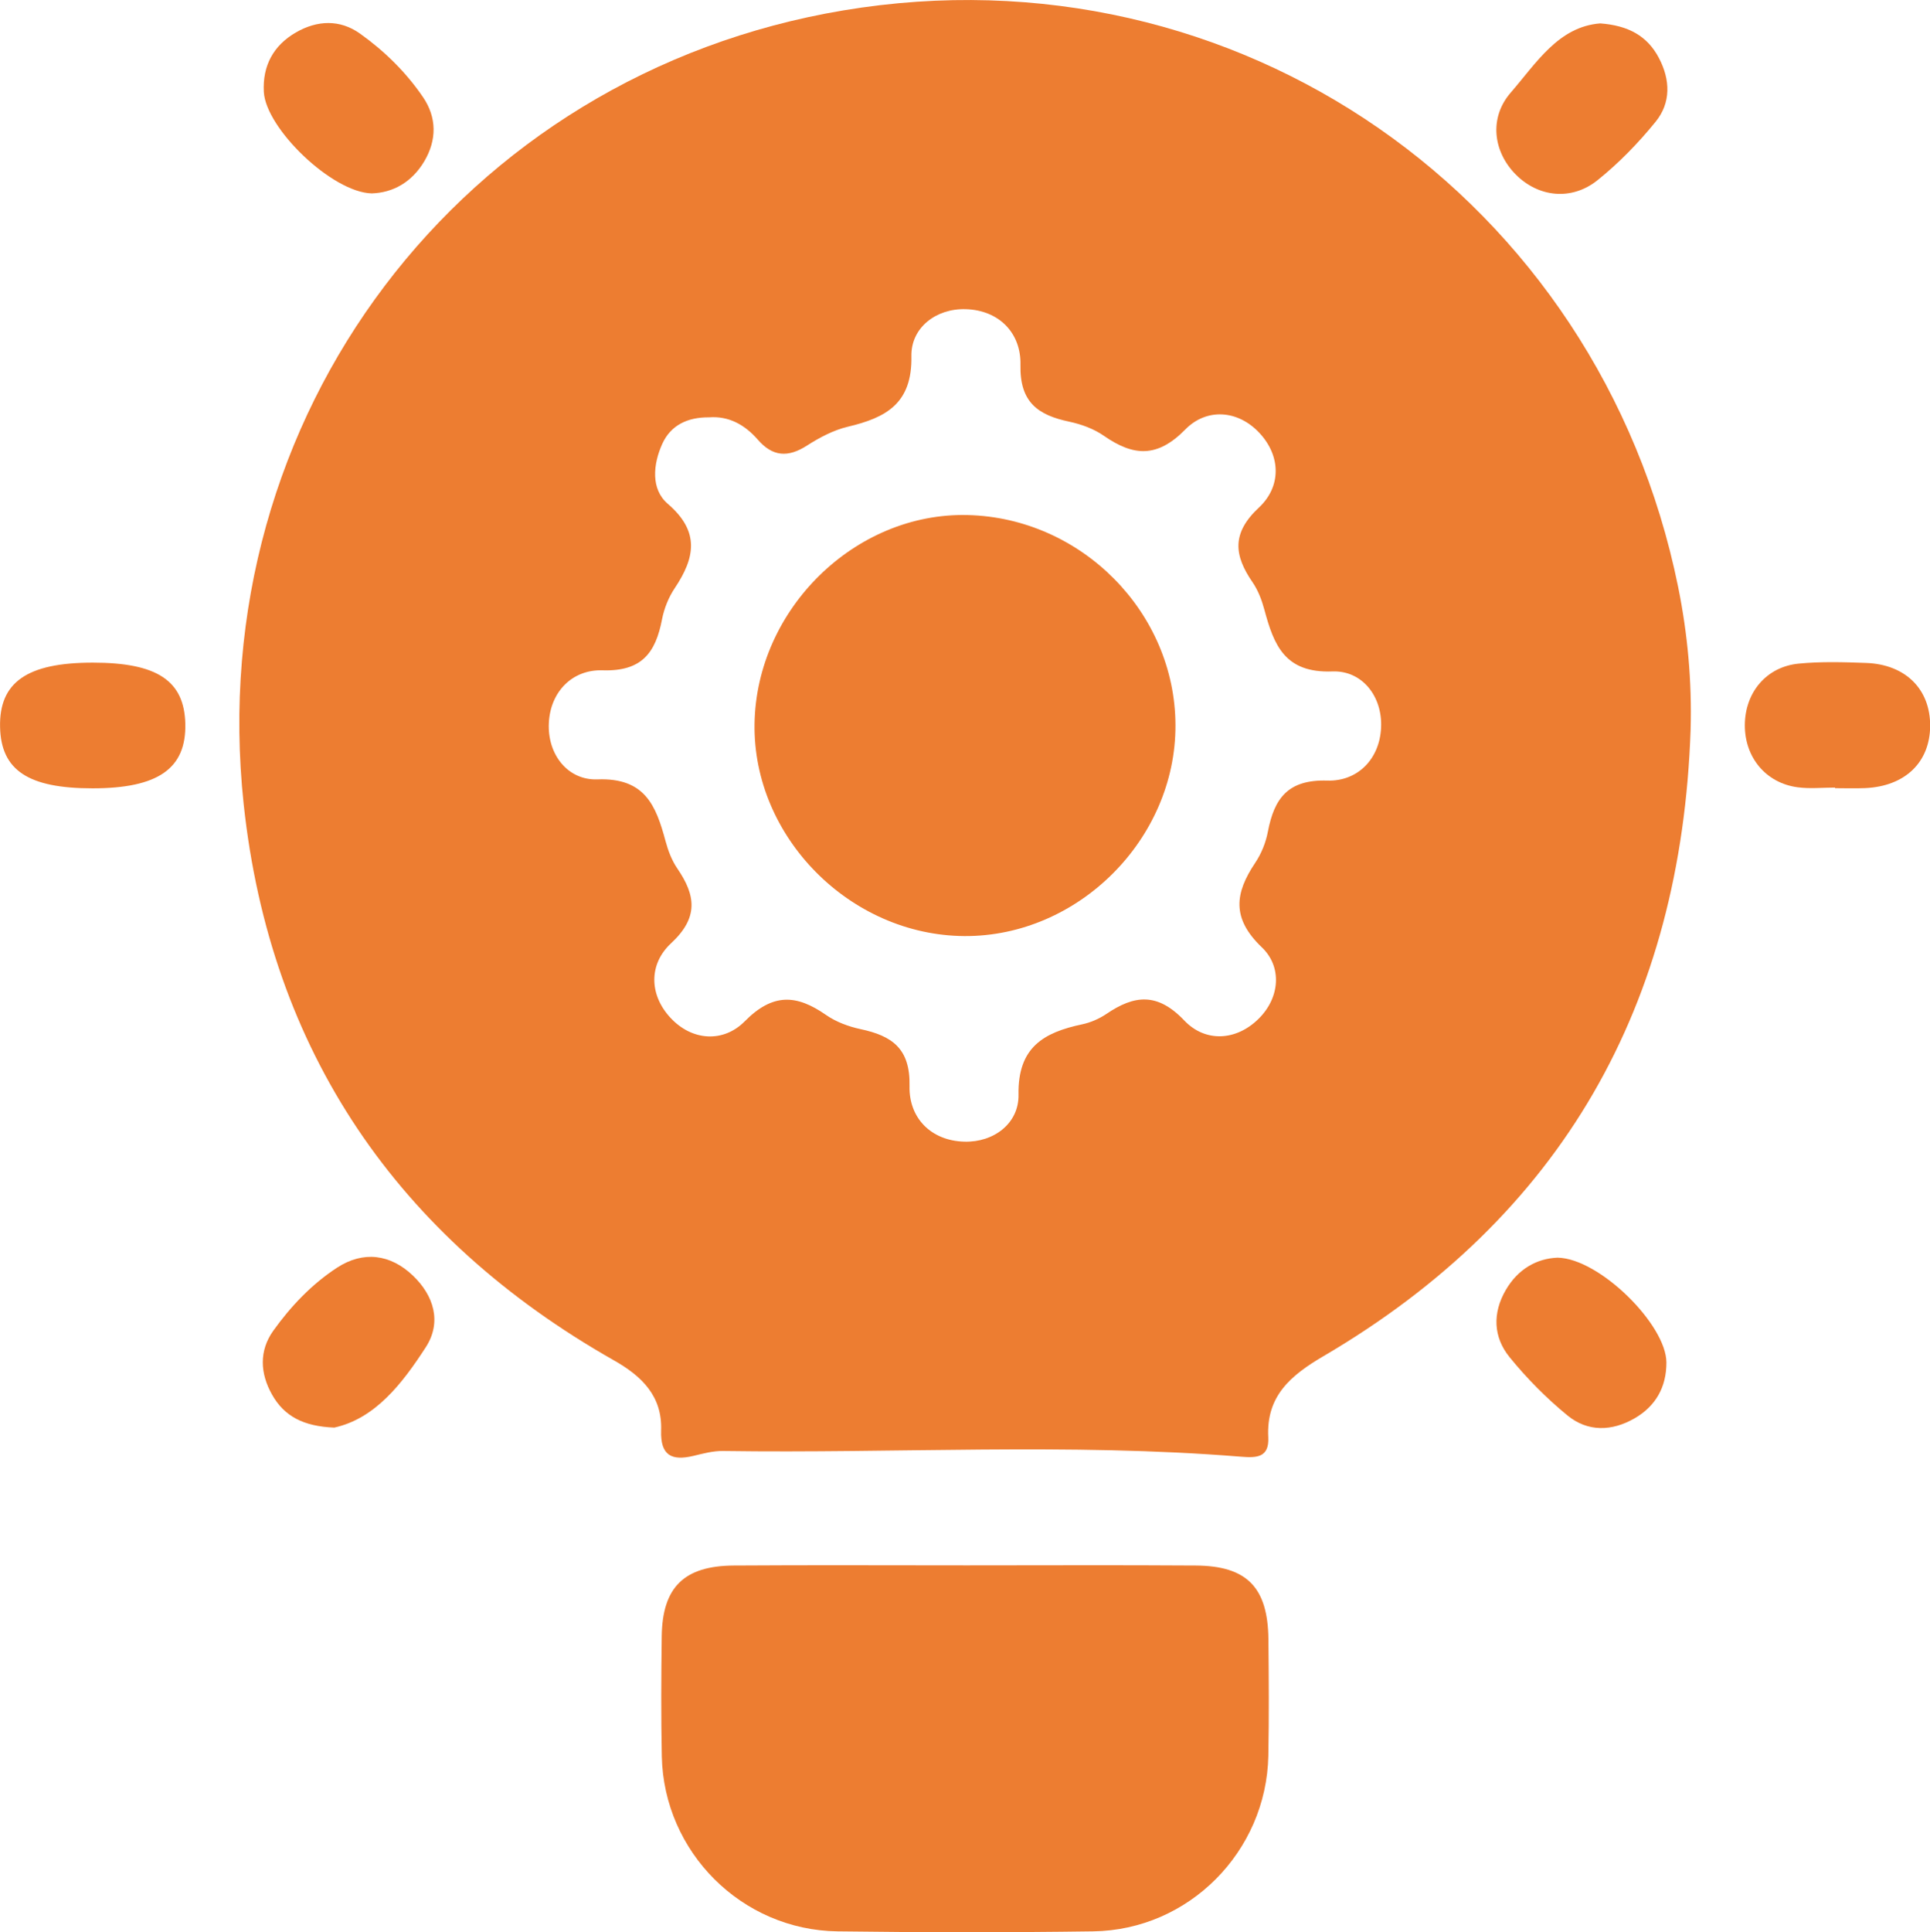 <svg width="256.63" height="256.87" viewBox="0 0 256.63 256.87" xmlns="http://www.w3.org/2000/svg" xmlns:xlink="http://www.w3.org/1999/xlink" xml:space="preserve" overflow="visible"><defs></defs><g><path d="M224.8 96.99C223.56 133.52 207.78 161.64 175.97 180.29 171.6 182.85 168.36 185.6 168.64 191.06 168.78 193.77 167.11 193.82 165.02 193.65 142.08 191.79 119.1 193.23 96.14 192.89 94.83 192.87 93.5 193.23 92.21 193.54 89.32 194.23 87.8 193.5 87.91 190.16 88.07 185.63 85.4 182.97 81.61 180.83 52.79 164.48 35.91 139.65 32.4 106.9 26.89 55.36 61.35 9.87 112.16 1.38 164.48-7.36 212.63 26.36 223.14 78.02 224.4 84.24 224.98 90.53 224.8 96.99ZM94.29 55.48C91.45 55.45 89.19 56.51 88.06 59.01 86.84 61.72 86.51 65.02 88.8 66.98 93.09 70.67 92.42 74.15 89.72 78.19 88.9 79.41 88.31 80.89 88.03 82.33 87.18 86.76 85.36 89.28 80.12 89.11 76.1 88.98 73.18 91.96 72.98 96.11 72.77 100.29 75.5 103.76 79.45 103.61 85.77 103.37 87.23 107.11 88.49 111.79 88.83 113.06 89.32 114.37 90.06 115.45 92.52 119.04 92.91 121.98 89.24 125.39 86.25 128.16 86.3 132.23 89.15 135.3 92.04 138.42 96.21 138.62 99.02 135.78 102.76 131.99 105.91 132.19 109.83 134.92 111.16 135.85 112.83 136.47 114.43 136.81 118.6 137.7 121.05 139.37 120.94 144.38 120.84 148.62 123.8 151.65 128.23 151.77 132.16 151.88 135.5 149.32 135.43 145.53 135.32 139.21 138.79 137.25 143.9 136.17 145.02 135.93 146.15 135.44 147.1 134.8 150.82 132.27 153.89 131.9 157.47 135.66 160.24 138.58 164.35 138.41 167.36 135.43 170.21 132.61 170.49 128.52 167.79 125.94 163.73 122.07 164.2 118.73 166.91 114.69 167.73 113.47 168.32 111.99 168.59 110.55 169.44 106.11 171.27 103.61 176.5 103.77 180.52 103.89 183.44 100.91 183.64 96.76 183.85 92.58 181.12 89.11 177.17 89.26 170.84 89.5 169.39 85.76 168.13 81.08 167.79 79.81 167.3 78.5 166.56 77.42 164.08 73.82 163.74 70.88 167.4 67.47 170.38 64.69 170.33 60.63 167.47 57.56 164.57 54.45 160.4 54.24 157.6 57.1 153.86 60.91 150.7 60.65 146.79 57.94 145.46 57.01 143.79 56.4 142.19 56.06 138.01 55.18 135.58 53.48 135.69 48.49 135.78 44.25 132.82 41.22 128.39 41.1 124.47 40.99 121.12 43.56 121.19 47.34 121.31 53.66 117.8 55.53 112.73 56.73 110.83 57.18 108.98 58.16 107.31 59.23 104.79 60.85 102.74 60.73 100.75 58.43 99.05 56.48 96.91 55.28 94.29 55.48Z" fill="#ED7D31"/><path d="M128.53 208.1C138.69 208.1 148.84 208.05 159 208.12 165.81 208.16 168.59 211.03 168.66 217.93 168.71 223.09 168.75 228.25 168.65 233.41 168.39 246.16 158.07 256.58 145.34 256.75 134.02 256.91 122.7 256.9 111.38 256.75 98.62 256.59 88.26 246.2 88 233.48 87.89 228.15 87.92 222.82 87.99 217.5 88.08 211.01 90.96 208.16 97.56 208.12 107.88 208.05 118.21 208.1 128.53 208.1Z" fill="#ED7D31"/><path d="M49.43 25.71C44.16 25.58 35.34 17.07 35.08 12.21 34.9 8.75 36.34 6.05 39.35 4.31 42.18 2.68 45.19 2.56 47.86 4.46 51.12 6.78 54 9.61 56.26 12.93 58.08 15.62 58.1 18.59 56.42 21.44 54.75 24.25 52.23 25.62 49.43 25.71Z" fill="#ED7D31"/><path d="M212.78 3.11C216.54 3.39 219.05 4.79 220.58 7.7 222.11 10.6 222.2 13.66 220.15 16.18 217.86 19 215.27 21.67 212.43 23.95 208.95 26.74 204.53 26.21 201.54 23.19 198.55 20.17 197.96 15.67 200.88 12.31 204.28 8.39 207.22 3.54 212.78 3.11Z" fill="#ED7D31"/><path d="M44.45 189.78C40.33 189.62 37.79 188.26 36.18 185.41 34.57 182.57 34.44 179.56 36.34 176.9 38.67 173.65 41.46 170.71 44.82 168.52 48.31 166.25 51.91 166.72 54.9 169.57 57.69 172.23 58.77 175.76 56.62 179.09 53.47 183.96 49.87 188.59 44.45 189.78Z" fill="#ED7D31"/><path d="M207.11 167.19C212.68 167.29 221.56 176.1 221.58 181.12 221.59 184.38 220.17 186.92 217.35 188.55 214.33 190.29 211.12 190.37 208.44 188.18 205.63 185.88 203.01 183.23 200.72 180.41 198.56 177.75 198.44 174.57 200.21 171.51 201.84 168.69 204.35 167.3 207.11 167.19Z" fill="#ED7D31"/><path d="M12.3 104.8C3.76 104.8 0.14 102.4 0.01 96.67-0.13 90.69 3.61 88.09 12.34 88.09 20.88 88.09 24.5 90.48 24.64 96.21 24.78 102.18 21.01 104.8 12.3 104.8Z" fill="#ED7D31"/><path d="M244 104.7C242.34 104.7 240.66 104.88 239.03 104.66 234.8 104.1 231.98 100.67 232.01 96.37 232.04 92.05 234.87 88.64 239.17 88.22 242.13 87.93 245.15 88.02 248.13 88.13 253.39 88.32 256.68 91.64 256.65 96.51 256.62 101.35 253.3 104.54 248 104.77 246.67 104.83 245.34 104.78 244.02 104.78 244 104.76 244 104.73 244 104.7Z" fill="#ED7D31"/><path d="M128.23 124.44C113.03 124.34 100.11 111.28 100.33 96.24 100.56 80.98 113.69 68.11 128.66 68.47 143.81 68.83 156.27 81.42 156.3 96.42 156.34 111.57 143.35 124.53 128.23 124.44Z" fill="#ED7D31"/></g></svg>
